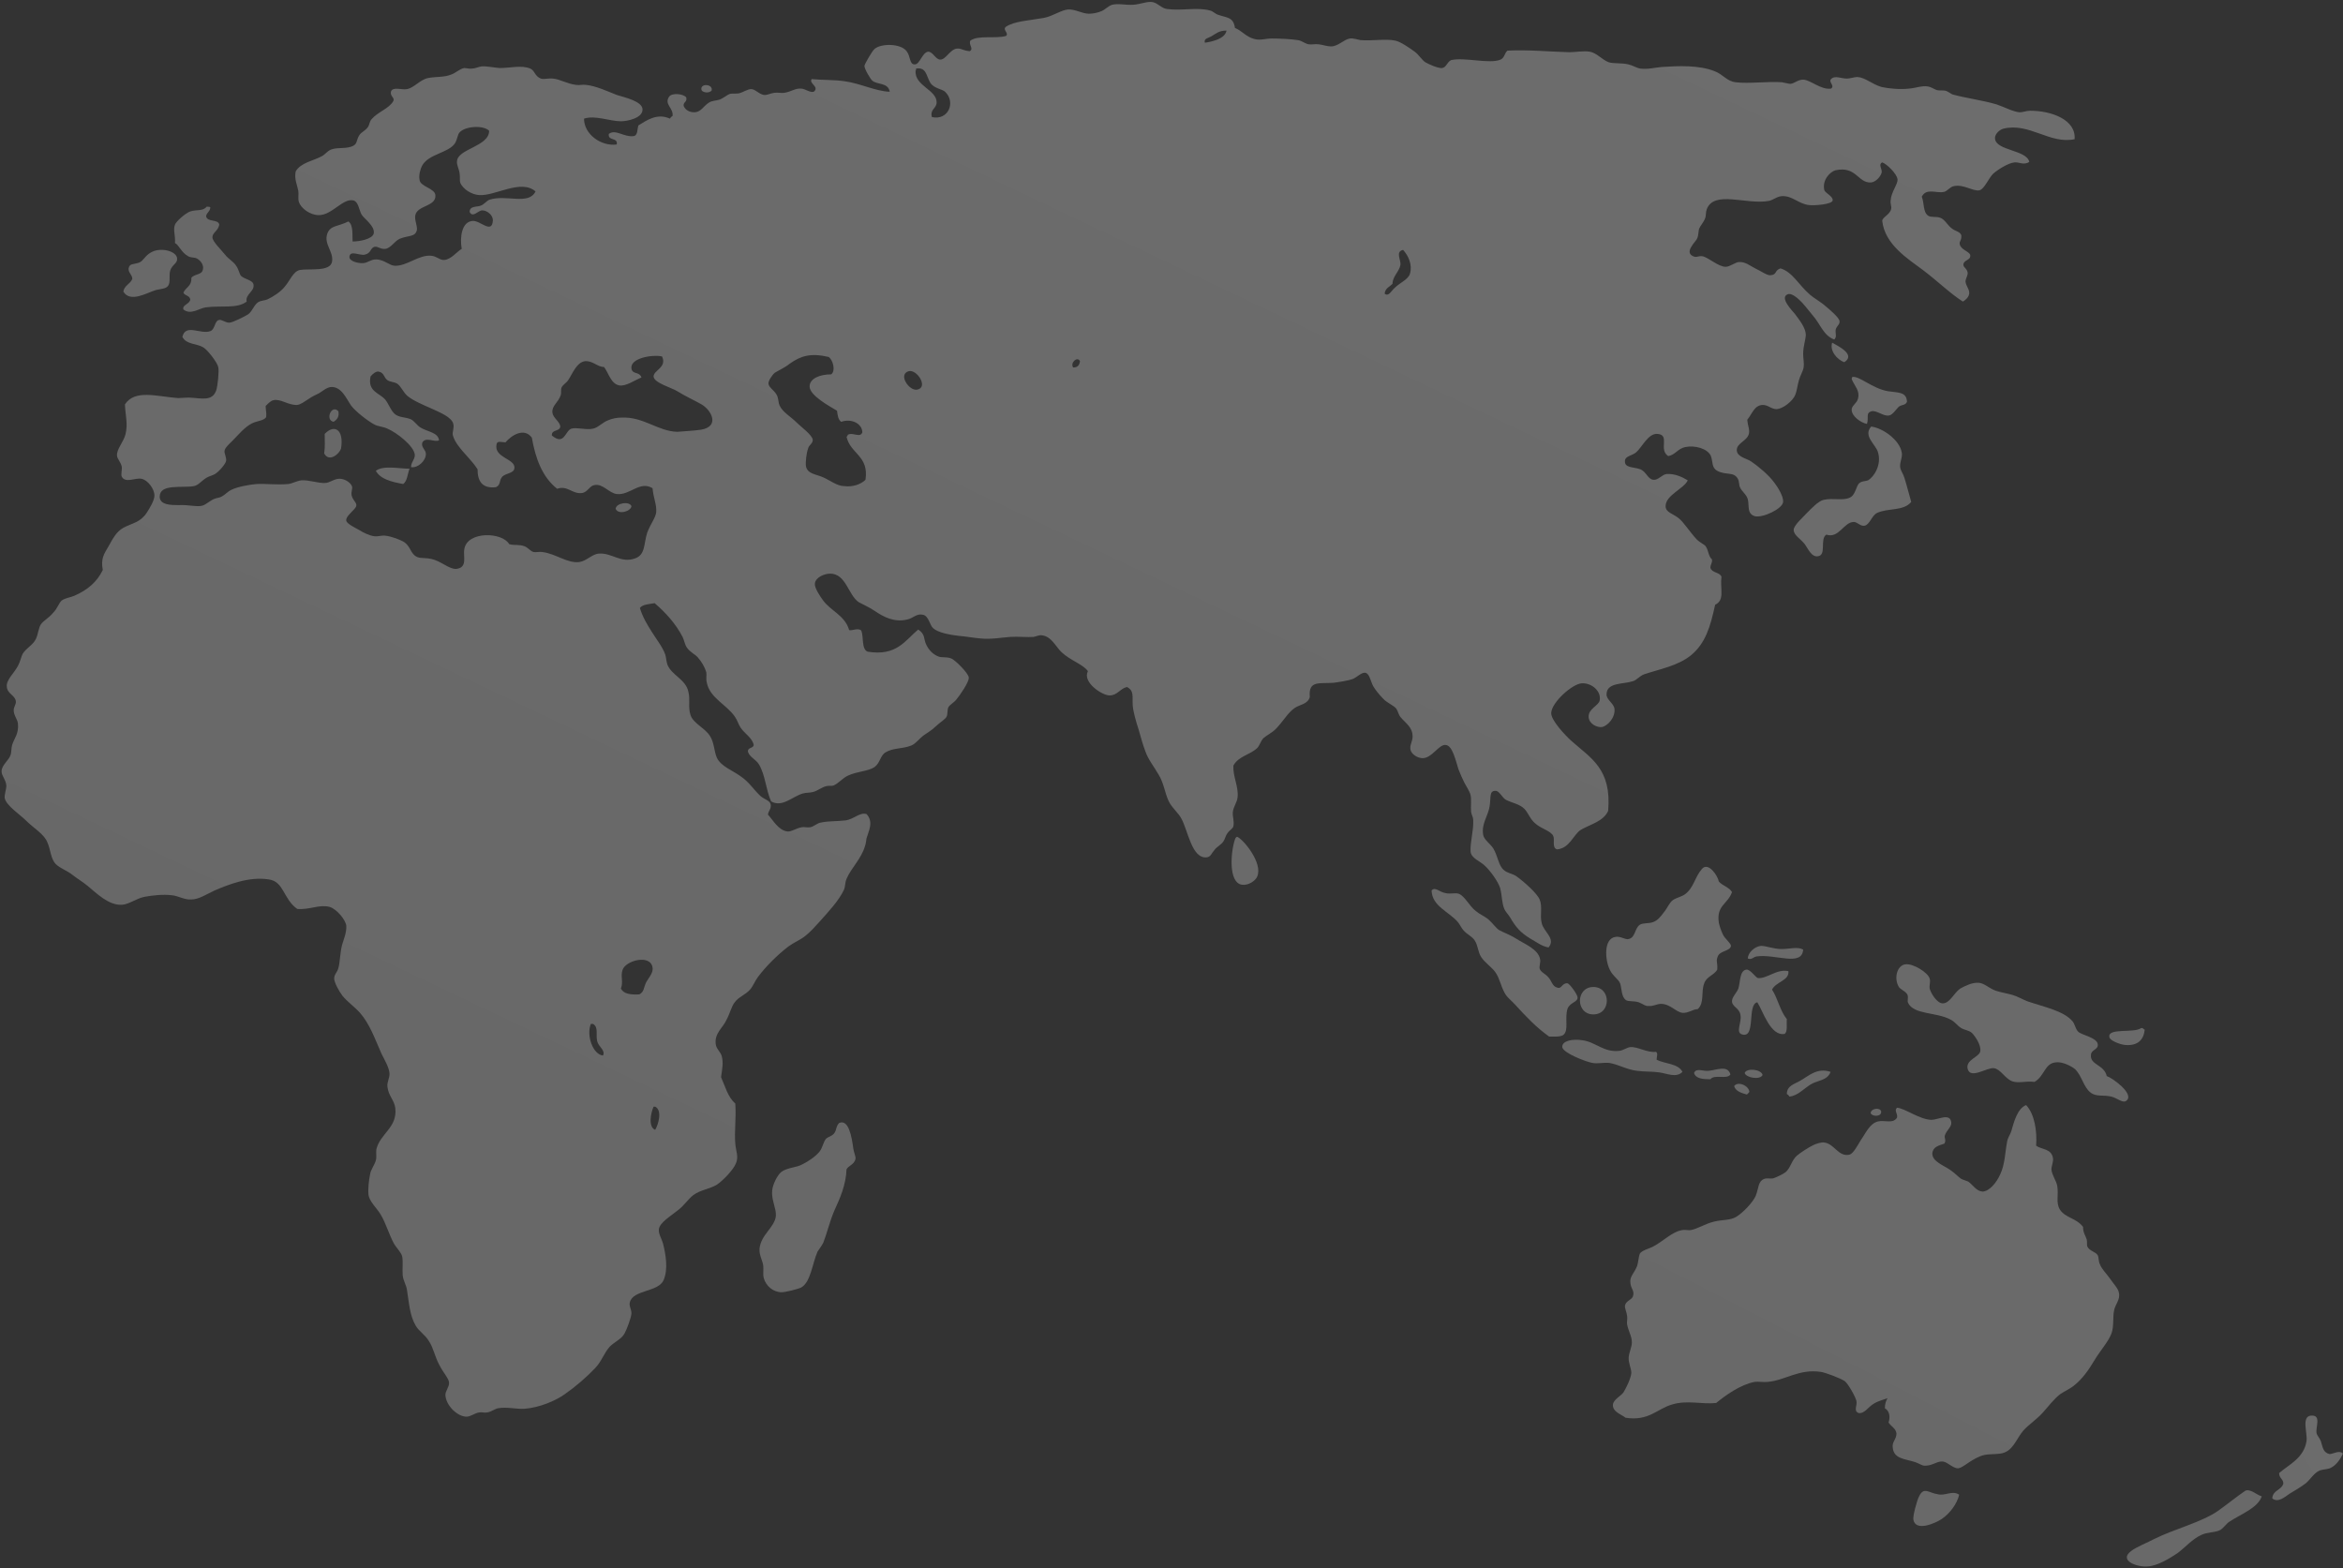 <?xml version="1.0" encoding="UTF-8"?>
<svg width="922px" height="617px" viewBox="0 0 922 617" version="1.1" xmlns="http://www.w3.org/2000/svg" xmlns:xlink="http://www.w3.org/1999/xlink">
    <rect x="0" y="0" width="922" height="617" fill="#333333" stroke="none"/>
    <!-- Generator: Sketch 44.1 (41455) - http://www.bohemiancoding.com/sketch -->
    <title>Objects</title>
    <desc>Created with Sketch.</desc>
    <defs>
        <linearGradient x1="-2409.567%" y1="132.203%" x2="-359.642%" y2="-1580.77%" id="linearGradient-1">
            <stop stop-color="#EBEBEB" offset="0%"></stop>
            <stop stop-color="#FFFFFF" offset="100%"></stop>
        </linearGradient>
        <linearGradient x1="-1153.613%" y1="48.63%" x2="-80.462%" y2="-1849.881%" id="linearGradient-2">
            <stop stop-color="#EBEBEB" offset="0%"></stop>
            <stop stop-color="#FFFFFF" offset="100%"></stop>
        </linearGradient>
        <linearGradient x1="-4343.16%" y1="2921.442%" x2="-256.902%" y2="-5551.891%" id="linearGradient-3">
            <stop stop-color="#EBEBEB" offset="0%"></stop>
            <stop stop-color="#FFFFFF" offset="100%"></stop>
        </linearGradient>
        <linearGradient x1="-571.7%" y1="410.081%" x2="52.56%" y2="-644.619%" id="linearGradient-4">
            <stop stop-color="#EBEBEB" offset="0%"></stop>
            <stop stop-color="#FFFFFF" offset="100%"></stop>
        </linearGradient>
        <linearGradient x1="-2925.548%" y1="103.809%" x2="228.701%" y2="-4024.476%" id="linearGradient-5">
            <stop stop-color="#EBEBEB" offset="0%"></stop>
            <stop stop-color="#FFFFFF" offset="100%"></stop>
        </linearGradient>
        <linearGradient x1="-1040.726%" y1="848.106%" x2="191.067%" y2="-267.698%" id="linearGradient-6">
            <stop stop-color="#EBEBEB" offset="0%"></stop>
            <stop stop-color="#FFFFFF" offset="100%"></stop>
        </linearGradient>
        <linearGradient x1="-2315.067%" y1="2444.986%" x2="301.029%" y2="-632.807%" id="linearGradient-7">
            <stop stop-color="#EBEBEB" offset="0%"></stop>
            <stop stop-color="#FFFFFF" offset="100%"></stop>
        </linearGradient>
        <linearGradient x1="-12310.649%" y1="5976.88%" x2="1397.737%" y2="-14703.464%" id="linearGradient-8">
            <stop stop-color="#EBEBEB" offset="0%"></stop>
            <stop stop-color="#FFFFFF" offset="100%"></stop>
        </linearGradient>
        <linearGradient x1="-7582.978%" y1="6072.641%" x2="1122.227%" y2="-1351.414%" id="linearGradient-9">
            <stop stop-color="#EBEBEB" offset="0%"></stop>
            <stop stop-color="#FFFFFF" offset="100%"></stop>
        </linearGradient>
        <linearGradient x1="-2780.506%" y1="1751.595%" x2="529.012%" y2="-3802.198%" id="linearGradient-10">
            <stop stop-color="#EBEBEB" offset="0%"></stop>
            <stop stop-color="#FFFFFF" offset="100%"></stop>
        </linearGradient>
        <linearGradient x1="-2127.448%" y1="4441.319%" x2="488.648%" y2="-6620.531%" id="linearGradient-11">
            <stop stop-color="#EBEBEB" offset="0%"></stop>
            <stop stop-color="#FFFFFF" offset="100%"></stop>
        </linearGradient>
        <linearGradient x1="-2056.133%" y1="855.324%" x2="506.767%" y2="-1365.624%" id="linearGradient-12">
            <stop stop-color="#EBEBEB" offset="0%"></stop>
            <stop stop-color="#FFFFFF" offset="100%"></stop>
        </linearGradient>
        <linearGradient x1="-6552.412%" y1="5564.254%" x2="1526.706%" y2="-12045.209%" id="linearGradient-13">
            <stop stop-color="#EBEBEB" offset="0%"></stop>
            <stop stop-color="#FFFFFF" offset="100%"></stop>
        </linearGradient>
        <linearGradient x1="-7613.172%" y1="4143.314%" x2="1858.897%" y2="-9386.824%" id="linearGradient-14">
            <stop stop-color="#EBEBEB" offset="0%"></stop>
            <stop stop-color="#FFFFFF" offset="100%"></stop>
        </linearGradient>
        <linearGradient x1="-3089.594%" y1="4334.432%" x2="891.42%" y2="-9351.737%" id="linearGradient-15">
            <stop stop-color="#EBEBEB" offset="0%"></stop>
            <stop stop-color="#FFFFFF" offset="100%"></stop>
        </linearGradient>
        <linearGradient x1="-205.903%" y1="116.238%" x2="80.066%" y2="-282.442%" id="linearGradient-16">
            <stop stop-color="#EBEBEB" offset="0%"></stop>
            <stop stop-color="#FFFFFF" offset="100%"></stop>
        </linearGradient>
        <linearGradient x1="-825.22%" y1="1378.815%" x2="379.379%" y2="-2716.489%" id="linearGradient-17">
            <stop stop-color="#EBEBEB" offset="0%"></stop>
            <stop stop-color="#FFFFFF" offset="100%"></stop>
        </linearGradient>
        <linearGradient x1="-823.288%" y1="452.242%" x2="327.523%" y2="-539.337%" id="linearGradient-18">
            <stop stop-color="#EBEBEB" offset="0%"></stop>
            <stop stop-color="#FFFFFF" offset="100%"></stop>
        </linearGradient>
        <linearGradient x1="-3755.529%" y1="1970.917%" x2="1630.549%" y2="-3311.583%" id="linearGradient-19">
            <stop stop-color="#EBEBEB" offset="0%"></stop>
            <stop stop-color="#FFFFFF" offset="100%"></stop>
        </linearGradient>
        <linearGradient x1="-589.827%" y1="432.428%" x2="401.834%" y2="-548.642%" id="linearGradient-20">
            <stop stop-color="#EBEBEB" offset="0%"></stop>
            <stop stop-color="#FFFFFF" offset="100%"></stop>
        </linearGradient>
        <linearGradient x1="-2474.108%" y1="1435.333%" x2="2943.777%" y2="-1574.657%" id="linearGradient-21">
            <stop stop-color="#EBEBEB" offset="0%"></stop>
            <stop stop-color="#FFFFFF" offset="100%"></stop>
        </linearGradient>
        <linearGradient x1="-196.8%" y1="238.388%" x2="1310.244%" y2="-614.175%" id="linearGradient-22">
            <stop stop-color="#EBEBEB" offset="0%"></stop>
            <stop stop-color="#FFFFFF" offset="100%"></stop>
        </linearGradient>
        <linearGradient x1="27.438%" y1="107.821%" x2="97.278%" y2="5.455%" id="linearGradient-23">
            <stop stop-color="#EBEBEB" offset="0%"></stop>
            <stop stop-color="#FFFFFF" offset="100%"></stop>
        </linearGradient>
        <linearGradient x1="-1253.909%" y1="19618.842%" x2="12611.477%" y2="-81.521%" id="linearGradient-24">
            <stop stop-color="#EBEBEB" offset="0%"></stop>
            <stop stop-color="#FFFFFF" offset="100%"></stop>
        </linearGradient>
        <linearGradient x1="-286.067%" y1="11389.203%" x2="8870.267%" y2="-4715.458%" id="linearGradient-25">
            <stop stop-color="#EBEBEB" offset="0%"></stop>
            <stop stop-color="#FFFFFF" offset="100%"></stop>
        </linearGradient>
        <linearGradient x1="576.844%" y1="6443.53%" x2="4868.875%" y2="-2361.991%" id="linearGradient-26">
            <stop stop-color="#EBEBEB" offset="0%"></stop>
            <stop stop-color="#FFFFFF" offset="100%"></stop>
        </linearGradient>
        <linearGradient x1="1410.153%" y1="3852.331%" x2="9701.492%" y2="-1227.132%" id="linearGradient-27">
            <stop stop-color="#EBEBEB" offset="0%"></stop>
            <stop stop-color="#FFFFFF" offset="100%"></stop>
        </linearGradient>
        <linearGradient x1="2603.713%" y1="8980.414%" x2="18243.805%" y2="-2652.891%" id="linearGradient-28">
            <stop stop-color="#EBEBEB" offset="0%"></stop>
            <stop stop-color="#FFFFFF" offset="100%"></stop>
        </linearGradient>
        <linearGradient x1="498.74%" y1="1256.406%" x2="2321.126%" y2="-121.395%" id="linearGradient-29">
            <stop stop-color="#EBEBEB" offset="0%"></stop>
            <stop stop-color="#FFFFFF" offset="100%"></stop>
        </linearGradient>
        <linearGradient x1="830.98%" y1="2714.408%" x2="3522.176%" y2="-362.819%" id="linearGradient-30">
            <stop stop-color="#EBEBEB" offset="0%"></stop>
            <stop stop-color="#FFFFFF" offset="100%"></stop>
        </linearGradient>
    </defs>
    <g id="guide-style" stroke="none" stroke-width="1" fill="none" fill-rule="evenodd" opacity="0.282">
        <g id="Objects" fill-rule="nonzero">
            <g id="Group">
                <path d="M916.778,572.188 C918.437,571.981 920.718,570.528 921.963,571.981 C920.926,574.263 919.267,576.752 916.778,577.79 C915.533,578.204 914.081,578.204 912.837,578.619 C910.555,579.657 909.311,581.939 907.444,583.598 C905.577,585.051 903.088,586.503 901.014,587.748 C899.147,588.993 896.451,591.482 894.169,589.615 C894.377,586.296 897.695,586.503 898.525,583.806 C898.525,581.939 896.866,581.731 896.866,579.657 C900.599,576.337 906.614,573.848 907.651,567.001 C908.066,563.89 905.577,557.458 909.311,557.043 C913.666,556.628 911.177,561.4 911.592,563.89 C911.8,564.927 912.629,565.549 913.251,567.001 C914.081,569.491 914.081,571.566 916.778,572.188 Z" id="Shape" fill="url(#linearGradient-1)"></path>
                <path d="M890.021,588.785 C888.569,593.349 881.724,595.839 877.369,598.743 C875.917,599.573 874.88,601.648 873.22,602.27 C871.146,603.1 868.657,602.893 866.376,603.93 C862.642,605.59 859.946,608.909 856.834,611.191 C853.723,613.266 848.953,616.17 845.219,616.378 C841.071,616.793 833.604,614.096 838.582,610.361 C840.656,608.701 845.427,606.834 847.708,605.59 C855.59,601.648 866.583,598.951 873.013,594.387 C876.746,591.69 880.065,588.993 883.384,586.71 C885.25,585.466 888.154,588.37 890.021,588.785 Z" id="Shape" fill="url(#linearGradient-2)"></path>
                <path d="M842.523,404.558 C843.352,404.351 843.352,404.973 843.975,405.181 C843.56,409.122 841.278,411.612 836.3,411.197 C834.019,410.99 830.078,409.33 830.078,408.085 C829.248,404.351 839.826,406.633 842.523,404.558 Z" id="Shape" fill="url(#linearGradient-3)"></path>
                <path d="M829.041,423.437 C831.115,424.06 839.826,430.284 836.922,432.981 C835.471,434.433 833.396,432.151 830.907,431.528 C827.589,430.698 824.892,431.736 822.611,429.869 C819.914,427.794 819.292,423.437 816.596,420.74 C815.144,419.495 811.41,417.628 808.921,418.043 C804.566,418.458 804.566,423.437 800.625,425.719 C796.891,425.304 794.61,426.342 791.913,425.512 C789.009,424.475 787.35,420.74 784.654,420.325 C781.957,419.91 775.32,424.89 774.283,420.533 C773.453,417.006 778.846,415.969 779.261,413.687 C779.676,411.197 777.187,407.67 775.942,406.425 C774.698,405.388 773.246,405.388 771.794,404.558 C770.342,403.728 769.305,402.069 767.646,401.239 C761.838,398.127 753.127,399.372 750.845,394.6 C750.43,393.77 751.052,392.733 750.638,391.488 C750.015,390.036 747.734,389.413 747.111,388.169 C745.245,384.849 746.489,379.87 749.808,379.455 C752.919,379.04 758.727,382.775 759.349,385.057 C759.764,386.301 759.142,387.546 759.349,388.998 C759.764,390.658 762.045,394.6 764.327,394.807 C767.231,395.015 768.89,390.658 771.379,388.998 C773.246,387.961 776.15,386.509 778.639,386.716 C780.92,386.924 782.58,388.791 785.276,389.828 C787.143,390.451 789.632,390.866 791.913,391.488 C793.987,392.11 795.647,393.148 797.721,393.978 C804.358,396.26 812.033,397.712 815.559,401.861 C816.596,403.106 816.596,404.766 817.84,406.01 C819.085,407.255 825.307,408.292 825.515,410.99 C825.722,413.064 822.818,413.064 822.818,415.139 C822.403,419.081 828.004,418.873 829.041,423.437 Z" id="Shape" fill="url(#linearGradient-4)"></path>
                <path d="M770.964,588.163 C770.135,591.69 767.438,595.424 764.12,597.706 C761.631,599.366 753.749,602.893 752.919,597.913 C752.712,596.461 754.371,590.237 755.201,588.785 C757.067,584.843 759.142,587.54 762.46,587.955 C765.364,588.785 768.268,586.296 770.964,588.163 Z" id="Shape" fill="url(#linearGradient-5)"></path>
                <path d="M749.393,187.967 C750.43,191.286 751.26,194.606 752.089,197.51 C748.978,201.245 742.963,199.792 738.607,201.867 C736.533,202.904 735.911,206.224 733.837,206.846 C732.178,207.261 730.933,205.394 729.481,205.394 C725.54,205.394 723.673,212.033 718.696,210.373 C715.999,212.033 718.903,218.464 715.377,218.879 C712.888,219.294 711.643,216.182 710.191,214.107 C708.325,211.825 705.836,210.58 705.836,208.506 C705.836,206.639 709.777,203.319 711.021,201.867 C712.68,200.207 715.584,197.095 717.658,196.68 C721.392,195.851 725.125,197.095 727.822,195.851 C730.311,194.813 730.311,191.079 731.763,190.042 C732.8,189.212 734.044,189.419 735.081,189.004 C737.57,187.552 740.474,182.78 739.022,178.009 C738.193,174.897 733.007,171.578 736.326,167.843 C741.096,168.466 747.526,173.237 748.356,178.009 C748.771,179.876 747.526,181.743 747.734,183.818 C747.941,185.27 748.978,186.515 749.393,187.967 Z" id="Shape" fill="url(#linearGradient-6)"></path>
                <path d="M750.43,158.092 C749.808,159.545 748.563,159.13 747.319,159.96 C746.282,160.789 744.83,163.279 743.378,163.486 C741.096,163.901 738.607,161.412 736.533,161.827 C734.044,162.449 735.496,164.316 734.667,166.806 C732.385,166.391 728.651,163.901 728.651,161.204 C728.651,159.545 730.726,158.715 731.14,156.848 C731.97,153.736 729.896,152.076 728.651,149.172 C728.651,148.757 728.859,148.757 728.859,148.342 C731.555,147.719 736.741,152.906 742.963,153.943 C747.111,154.566 750.223,154.151 750.43,158.092 Z" id="Shape" fill="url(#linearGradient-7)"></path>
                <path d="M740.267,437.337 C740.474,439.619 736.533,439.412 736.118,437.96 C736.326,436.092 739.852,435.678 740.267,437.337 Z" id="Shape" fill="url(#linearGradient-8)"></path>
                <path d="M720.977,134.857 C723.673,136.309 730.311,139.628 725.748,142.533 C722.844,141.495 719.94,137.969 720.977,134.857 Z" id="Shape" fill="url(#linearGradient-9)"></path>
                <path d="M708.325,425.304 C711.436,423.645 714.962,419.91 720.355,421.778 C719.11,425.304 714.962,425.097 712.473,426.757 C709.777,428.416 707.495,431.113 704.176,431.528 C703.969,431.113 703.554,430.698 703.139,430.491 C703.139,427.172 706.251,426.549 708.325,425.304 Z" id="Shape" fill="url(#linearGradient-10)"></path>
                <path d="M701.065,373.439 C704.384,373.439 707.288,372.401 709.569,373.646 C709.154,380.492 698.576,375.306 691.317,376.343 C689.865,376.551 689.45,377.795 687.791,377.173 C687.791,374.891 690.487,372.401 692.976,372.194 C695.05,372.194 697.954,373.439 701.065,373.439 Z" id="Shape" fill="url(#linearGradient-11)"></path>
                <path d="M703.762,382.152 C704.176,385.887 698.784,386.301 697.332,389.413 C699.613,392.94 700.443,397.712 703.139,401.031 C702.932,403.106 703.554,405.803 702.31,406.84 C696.709,407.878 693.806,397.919 691.524,394.392 C687.376,395.222 691.109,408.707 685.509,407.048 C682.813,406.218 685.509,402.276 684.887,399.372 C684.472,396.675 681.776,396.26 681.568,394.185 C681.361,392.525 683.435,390.658 684.057,388.998 C684.887,386.509 684.472,381.737 687.376,381.53 C688.828,381.53 690.902,384.642 691.731,384.849 C695.258,385.264 699.198,381.115 703.762,382.152 Z" id="Shape" fill="url(#linearGradient-12)"></path>
                <path d="M693.598,423.022 C692.561,425.097 686.961,424.06 686.546,422.192 C687.376,420.118 693.183,420.74 693.598,423.022 Z" id="Shape" fill="url(#linearGradient-13)"></path>
                <path d="M688.413,429.661 C687.998,430.076 687.791,430.491 687.376,430.698 C685.302,430.076 683.02,429.454 682.398,427.379 C683.85,425.304 688.205,427.172 688.413,429.661 Z" id="Shape" fill="url(#linearGradient-14)"></path>
                <path d="M680.946,422.815 C679.494,424.89 674.723,422.607 673.064,424.682 C670.16,424.682 667.256,424.475 666.634,422.192 C667.464,420.118 670.16,421.57 672.234,421.363 C675.346,421.155 679.909,418.873 680.946,422.815 Z" id="Shape" fill="url(#linearGradient-15)"></path>
                <path d="M642.159,528.206 C642.159,525.716 640.707,523.642 640.292,521.152 C640.085,520.322 640.5,519.078 640.292,517.833 C640.085,516.173 639.255,514.721 639.463,513.684 C639.878,511.816 641.952,511.609 642.574,510.157 C643.404,507.667 641.537,507.252 641.537,504.14 C641.537,502.066 643.196,500.821 644.233,498.124 C644.648,496.879 644.856,494.39 645.27,493.352 C645.893,492.107 649.004,491.278 650.248,490.655 C654.397,488.581 657.923,484.639 662.071,484.016 C663.108,483.809 664.56,484.224 665.39,484.016 C667.879,483.601 670.99,481.527 674.516,480.697 C677.835,479.867 680.738,480.282 683.227,478.83 C685.924,477.17 689.865,473.021 690.902,470.531 C692.146,467.419 691.731,464.93 694.22,463.892 C695.465,463.478 696.502,463.892 697.747,463.685 C698.991,463.27 701.687,462.025 702.724,461.195 C704.591,459.536 705.006,456.631 707.08,454.764 C708.532,453.519 711.436,451.652 713.51,450.615 C714.755,449.992 716.829,449.37 717.866,449.578 C721.807,449.992 723.466,455.387 727.822,454.349 C729.274,453.934 730.933,450.822 732.178,448.748 C734.252,445.843 735.704,442.109 739.022,441.279 C741.719,440.657 744.83,442.316 746.489,439.827 C746.904,438.167 745.245,437.13 746.489,435.885 C749.6,436.092 755.201,440.449 759.971,440.657 C762.668,440.657 767.438,437.752 767.853,441.694 C768.06,443.354 765.986,444.806 765.364,446.673 C764.949,447.918 765.986,448.54 765.157,449.992 C762.875,450.822 760.593,451.237 760.386,453.934 C760.386,457.046 764.742,458.498 767.438,460.366 C769.305,461.61 770.757,463.27 771.794,463.892 C772.624,464.307 774.076,464.722 774.49,464.93 C776.357,466.175 777.602,468.664 780.091,468.872 C782.787,468.872 785.691,465.345 787.143,462.025 C789.009,458.084 789.009,453.312 789.839,449.163 C790.047,447.71 791.084,446.466 791.498,445.013 C792.536,441.279 793.987,436.092 797.306,434.848 C800.625,438.375 801.662,445.013 801.247,450.822 C803.529,452.482 807.262,451.86 807.884,455.801 C808.092,457.046 807.262,458.913 807.262,460.158 C807.469,462.44 809.129,464.515 809.544,466.59 C810.166,470.324 808.921,473.228 810.581,475.925 C812.655,479.245 817.011,479.245 819.707,482.772 C819.707,485.054 820.537,485.884 821.159,487.751 C821.366,488.581 821.159,490.033 821.366,490.448 C822.196,492.315 824.685,492.522 825.515,493.975 C825.929,494.804 825.722,496.257 826.344,497.501 C827.174,499.576 828.833,501.028 830.285,503.103 C831.53,504.97 833.604,507.045 833.811,508.704 C834.433,511.401 832.359,513.269 831.944,515.551 C831.322,518.248 831.944,521.775 830.907,524.679 C829.663,527.998 826.552,531.318 824.063,535.467 C821.989,538.994 819.292,542.728 816.388,545.01 C814.729,546.463 812.655,547.293 810.788,548.537 C808.092,550.612 806.018,553.516 803.736,556.006 C801.247,558.703 798.343,560.57 796.269,562.852 C793.365,566.172 792.121,571.358 787.143,571.981 C784.239,572.396 781.75,571.981 779.261,573.018 C775.113,574.678 772.416,577.582 770.549,577.79 C768.475,577.79 766.401,575.3 764.534,575.093 C762.253,574.885 760.593,576.752 757.482,576.752 C756.238,576.752 755.408,575.922 753.541,575.3 C749.6,574.055 745.245,574.055 744.83,569.698 C744.415,567.416 746.282,566.379 746.282,564.097 C746.074,562.022 744.208,561.4 743.171,559.74 C743.793,557.873 743.793,555.384 741.719,554.139 C741.719,552.479 742.133,551.234 742.756,550.197 C741.096,550.819 739.022,551.234 737.156,552.479 C735.081,553.724 733.629,556.421 731.348,556.006 C729.274,555.176 730.933,553.101 730.518,551.234 C730.311,549.99 727.2,544.181 725.748,543.351 C724.088,542.313 718.281,540.031 716.414,539.824 C707.91,538.579 702.517,543.143 695.672,543.766 C694.013,543.973 692.146,543.558 690.487,543.766 C684.887,544.803 678.872,549.16 675.346,552.064 C669.745,552.687 663.938,550.819 657.923,552.687 C652.115,554.346 648.796,559.325 639.67,557.873 C637.803,556.421 634.692,555.591 634.692,552.894 C634.692,550.819 637.803,549.367 638.84,547.915 C639.878,546.255 641.744,542.521 641.952,540.239 C641.952,538.372 640.707,536.297 640.915,534.015 C641.122,531.94 642.159,530.073 642.159,528.206 Z" id="Shape" fill="url(#linearGradient-16)"></path>
                <path d="M637.389,413.479 C638.84,413.272 640.085,412.234 641.537,412.027 C644.648,411.819 647.967,414.309 651.7,413.894 C652.53,414.724 651.908,415.554 651.908,417.006 C655.226,418.666 660.412,418.458 662.071,421.778 C659.582,424.267 656.056,422.4 652.945,421.985 C650.248,421.57 647.137,421.778 644.233,421.363 C640.292,420.948 636.974,418.873 633.24,418.251 C630.959,418.043 628.677,418.666 626.603,418.251 C624.114,417.836 614.988,414.309 614.78,412.027 C614.573,409.537 618.929,408.707 622.662,409.33 C627.847,409.952 631.166,414.309 637.389,413.479 Z" id="Shape" fill="url(#linearGradient-17)"></path>
                <path d="M644.856,394.392 C642.781,393.77 640.915,394.185 639.878,393.563 C638.011,392.318 638.218,389.206 637.596,387.131 C636.974,385.264 634.692,384.227 633.448,381.53 C631.581,377.795 630.959,369.289 635.729,368.667 C637.596,368.252 639.67,369.912 640.915,369.497 C643.611,368.875 643.196,365.348 645.27,363.895 C646.515,363.066 648.796,363.481 650.456,362.858 C652.322,362.236 653.567,360.576 654.811,358.916 C656.056,357.464 656.886,355.182 658.338,354.145 C659.997,353.107 661.656,352.9 663.108,351.863 C666.634,349.166 666.842,345.224 669.745,341.904 C672.234,339 675.968,344.601 676.383,346.884 C677.835,348.543 680.531,349.166 681.568,351.033 C679.909,355.804 675.346,356.219 676.383,363.066 C676.59,364.103 677.212,366.178 678.042,367.837 C678.872,369.497 681.153,371.157 681.153,372.194 C680.946,374.269 676.798,374.061 675.968,376.343 C675.138,378.418 675.968,378.418 675.76,381.53 C674.516,383.812 671.405,384.227 670.575,387.131 C669.331,390.451 670.782,394.6 668.086,397.089 C666.219,397.089 664.353,398.749 662.071,398.542 C659.582,398.334 657.3,395.015 653.567,395.015 C652.115,395.015 650.456,396.052 648.796,395.845 C647.552,396.052 646.515,395.015 644.856,394.392 Z" id="Shape" fill="url(#linearGradient-18)"></path>
                <path d="M627.018,388.376 C634.07,388.376 634.07,399.164 627.018,399.164 C619.966,399.164 619.966,388.376 627.018,388.376 Z" id="Shape" fill="url(#linearGradient-19)"></path>
                <path d="M616.854,386.924 C617.684,387.131 620.795,391.281 620.795,392.525 C620.795,394.392 617.891,394.392 616.854,396.882 C615.61,400.824 617.477,405.388 615.195,407.255 C613.951,408.085 611.669,407.878 609.595,407.878 C604.617,404.351 600.676,400.201 596.32,395.43 C594.868,393.77 592.794,392.318 591.964,390.451 C590.513,387.754 590.098,384.849 588.438,382.567 C586.987,380.492 584.29,378.833 582.838,376.551 C581.594,374.684 581.594,371.987 580.349,370.119 C579.312,368.46 577.238,367.63 575.993,366.178 C575.164,365.348 574.542,363.895 573.712,362.858 C570.186,358.709 563.549,356.634 563.341,350.41 C564.793,348.751 566.245,351.033 568.941,351.448 C570.601,351.863 572.675,351.24 573.919,351.655 C576.408,352.485 578.068,356.427 580.764,358.501 C582.216,359.746 584.29,360.576 585.742,361.821 C587.401,363.273 588.646,365.14 589.89,365.97 C591.757,367.007 594.246,367.837 596.528,369.289 C599.639,371.364 605.447,373.439 606.069,377.588 C606.276,378.625 605.654,380.285 605.861,381.115 C606.276,382.567 608.143,383.189 609.18,384.434 C610.632,385.887 610.839,388.169 612.706,388.584 C614.573,389.413 614.573,386.716 616.854,386.924 Z" id="Shape" fill="url(#linearGradient-20)"></path>
                <path d="M486.805,329.249 C489.086,330.079 497.176,339.622 494.687,345.016 C494.064,346.469 491.368,348.543 488.671,348.128 C483.279,347.298 484.316,335.058 485.975,330.286 C486.182,329.664 486.39,329.457 486.805,329.249 Z" id="Shape" fill="url(#linearGradient-21)"></path>
                <path d="M303.864,468.457 C304.071,466.175 305.731,462.648 307.39,461.195 C309.879,459.328 313.405,459.536 315.894,458.084 C317.968,457.046 320.872,455.179 322.531,453.104 C323.776,451.445 323.983,449.37 325.02,448.125 C325.85,447.295 327.509,447.088 328.339,445.843 C329.169,444.806 328.961,443.146 330.206,441.901 C333.939,440.242 335.184,447.295 335.806,452.067 C336.013,453.519 336.843,455.179 336.636,456.009 C336.221,458.291 333.732,458.706 333.11,460.158 C332.902,466.175 330.621,471.361 328.339,476.34 C326.472,480.697 325.435,485.261 323.983,488.995 C323.361,490.24 322.324,491.485 321.702,492.522 C319.628,497.294 319.005,504.555 315.272,506.63 C314.027,507.252 309.049,508.497 307.598,508.497 C304.279,508.497 301.375,506.007 300.545,502.895 C300.131,501.236 300.545,499.784 300.338,497.916 C299.923,495.634 298.679,493.767 298.886,491.278 C299.508,485.676 304.901,482.979 305.316,478.415 C305.523,475.51 303.449,471.984 303.864,468.457 Z" id="Shape" fill="url(#linearGradient-22)"></path>
                <path d="M171.325,76.767 C171.74,81.331 164.273,80.709 163.444,84.651 C163.029,86.518 164.273,88.8 164.066,90.46 C163.444,93.364 160.747,92.534 157.221,93.986 C155.354,94.816 153.695,97.721 151.621,97.928 C149.754,98.136 148.717,96.891 147.473,97.098 C145.606,97.513 146.228,99.588 143.532,100.21 C141.458,100.625 137.724,98.343 137.517,101.04 C137.309,102.7 140.835,103.737 143.117,103.53 C144.776,103.322 146.021,102.077 147.887,102.077 C151.206,102.077 153.28,104.567 155.354,104.567 C160.125,104.775 164.688,100.21 169.666,100.625 C171.948,100.833 173.192,102.492 174.851,102.285 C177.548,102.077 179.829,98.966 181.696,97.928 C180.867,93.364 181.696,87.14 186.052,86.933 C188.956,86.725 193.519,92.119 193.934,86.933 C194.141,84.651 191.652,82.783 189.785,82.783 C188.126,82.783 186.052,85.895 184.807,83.406 C184.807,80.916 187.711,81.539 189.163,80.916 C190.408,80.501 191.237,79.257 192.482,78.634 C199.119,76.352 208.038,80.916 210.734,75.315 C204.927,70.336 194.971,77.182 188.541,76.767 C185.637,76.56 182.111,74.485 181.074,71.788 C180.867,70.958 181.074,69.713 180.867,68.261 C180.659,66.601 179.622,64.734 179.829,63.489 C180.037,58.51 192.482,57.68 192.482,51.457 C190.2,49.174 183.148,49.589 180.867,52.079 C180.037,52.909 180.037,54.776 179,56.436 C176.511,60.17 168.629,60.585 166.14,65.149 C165.518,66.186 164.688,68.883 165.103,70.751 C165.31,73.448 171.118,74.07 171.325,76.767 Z M105.782,346.054 C97.9,344.809 89.811,348.128 84.418,350.41 C81.307,351.863 78.196,353.937 75.292,353.937 C72.596,354.145 70.107,352.485 67.618,352.278 C64.299,351.863 60.151,352.278 56.832,352.9 C53.721,353.522 50.817,355.804 48.12,356.012 C42.728,356.427 37.75,351.24 34.431,348.543 C32.357,346.884 30.283,345.639 28.416,344.187 C26.342,342.527 23.645,341.697 21.986,340.037 C19.912,337.963 19.912,334.228 18.667,331.531 C17.423,328.212 13.275,325.93 10.163,322.818 C7.882,320.536 2.489,317.009 1.867,314.104 C1.659,312.652 2.489,310.785 2.489,309.125 C2.282,306.636 0.622,305.391 0.622,303.524 C0.622,301.034 3.526,299.167 4.148,297.092 C4.563,296.055 4.356,294.603 4.771,293.151 C5.6,290.454 7.467,288.794 7.052,284.645 C6.845,282.985 5.393,281.533 5.393,279.458 C5.393,278.006 6.43,277.176 6.222,275.931 C6.015,273.649 2.904,273.027 2.696,270.33 C2.282,267.633 5.393,265.143 7.052,262.031 C7.882,260.579 8.297,258.504 8.919,257.26 C10.371,254.978 13.067,253.733 14.104,251.451 C14.934,249.791 15.141,247.301 15.971,245.849 C17.008,244.189 19.082,243.36 20.949,241.078 C22.608,239.418 23.231,237.136 24.268,236.306 C25.72,235.269 27.794,235.061 29.246,234.439 C34.431,232.157 38.164,229.045 40.446,224.273 C39.616,219.916 40.861,218.049 42.728,214.937 C44.387,212.033 45.631,209.336 48.535,207.676 C52.061,205.809 55.173,205.601 57.662,201.867 C58.906,200 60.773,196.888 60.773,195.021 C60.773,192.324 58.076,188.797 55.587,188.382 C53.098,187.967 49.365,190.249 47.913,187.552 C47.498,186.722 48.12,184.648 47.913,183.61 C47.498,181.743 46.046,180.498 46.046,179.254 C45.839,176.764 48.535,174.067 49.365,170.955 C50.402,166.806 49.365,163.694 49.158,159.13 C53.098,153.113 61.602,156.018 70.107,156.64 C71.351,156.64 72.803,156.433 74.255,156.433 C79.233,156.64 83.381,158.092 85.04,153.736 C85.663,152.076 86.285,145.852 85.87,144.4 C85.455,142.533 81.722,137.761 80.062,136.724 C77.366,135.064 73.425,135.686 71.766,132.575 C73.01,127.18 79.025,131.745 82.759,130.292 C84.626,129.67 84.418,126.351 86.078,125.936 C87.115,125.521 88.567,126.973 90.226,126.973 C91.47,126.973 96.448,124.483 97.693,123.654 C99.352,122.409 99.974,119.919 101.634,118.882 C102.671,118.26 104.123,118.26 105.16,117.845 C107.441,116.807 110.553,114.733 112.004,112.866 C114.286,110.169 115.323,106.849 118.02,106.227 C121.753,105.604 130.05,107.057 130.672,102.907 C131.294,98.966 127.353,96.061 128.805,91.912 C130.05,88.592 132.953,89.215 137.102,87.14 C139.176,88.592 138.554,92.742 138.761,95.024 C141.25,95.024 146.436,94.194 147.058,91.912 C147.68,89.007 143.324,86.103 142.287,84.443 C141.25,82.576 141.043,79.257 138.969,78.842 C134.82,78.012 130.672,84.651 125.487,84.651 C121.96,84.651 118.434,81.954 117.605,79.464 C117.19,78.012 117.605,76.56 117.397,75.107 C116.982,72.825 115.738,70.543 116.36,67.431 C118.434,63.904 123.412,63.282 126.731,61.415 C127.976,60.792 129.013,59.133 130.672,58.718 C133.161,57.888 136.687,58.718 139.176,57.266 C140.628,56.436 140.213,54.983 141.458,53.116 C142.08,52.079 143.739,51.457 144.776,50.004 C145.398,49.174 145.398,47.722 146.228,46.892 C148.717,43.988 153.073,42.743 154.732,39.839 C155.562,38.386 153.28,37.972 153.902,35.897 C154.732,34.03 158.258,35.482 160.125,35.067 C162.821,34.652 165.31,31.333 168.422,30.71 C171.533,30.088 174.851,30.503 177.755,29.258 C179.415,28.636 181.074,26.976 182.733,26.769 C183.356,26.769 185.015,27.183 185.844,26.976 C186.882,26.976 188.126,26.354 189.371,26.146 C191.445,25.939 193.934,26.561 196.63,26.769 C200.986,26.769 205.134,25.524 208.66,26.976 C210.527,27.806 210.32,29.88 212.809,30.918 C214.053,31.333 215.712,30.71 217.579,30.918 C220.276,31.125 223.179,32.992 226.705,33.407 C227.95,33.615 229.194,33.2 230.646,33.407 C234.587,33.822 238.943,35.897 242.676,37.349 C245.995,38.386 252.632,39.839 252.84,42.951 C253.047,46.477 246.825,47.722 244.336,47.722 C239.98,47.722 234.172,45.233 229.817,46.685 C229.817,52.909 236.661,57.68 242.676,56.851 C243.299,53.946 239.15,55.606 239.565,52.701 C242.262,50.627 245.58,54.154 249.521,53.531 C250.973,53.116 250.766,50.834 251.18,49.382 C254.499,47.307 258.647,44.403 263.625,46.685 C263.833,46.27 264.248,45.855 264.662,45.648 C265.077,42.536 261.344,41.083 263.211,38.179 C264.248,36.312 269.226,36.934 270.055,38.386 C270.47,40.254 268.811,40.046 269.018,41.706 C270.055,43.988 272.337,44.195 273.374,44.195 C276.07,43.988 276.693,41.706 279.182,40.254 C280.219,39.631 281.671,39.631 283.122,39.216 C284.782,38.594 286.026,37.349 287.271,36.934 C288.1,36.727 289.552,36.934 290.797,36.727 C292.456,36.312 294.116,35.067 295.567,35.067 C297.227,35.067 298.471,36.934 300.545,37.349 C301.79,37.557 303.034,36.727 304.694,36.519 C306.146,36.312 307.39,36.727 308.635,36.519 C311.331,36.104 312.99,34.652 315.272,34.86 C316.724,34.86 319.42,36.934 320.457,35.897 C322.324,34.03 318.176,32.785 319.42,31.125 C323.569,31.54 328.132,31.333 332.28,31.955 C338.502,32.785 344.518,35.897 350.118,36.104 C349.496,32.37 345.14,33.407 343.273,31.748 C342.651,31.333 340.162,27.183 340.162,25.939 C340.162,25.316 343.273,19.922 344.103,19.3 C346.592,17.018 354.473,17.018 356.755,20.13 C358.414,22.204 357.792,25.524 360.074,25.316 C361.94,25.316 362.978,20.545 365.259,20.337 C367.126,20.337 368.163,23.449 370.03,23.449 C372.311,23.449 373.971,19.092 376.874,19.092 C378.534,19.092 378.949,19.922 381.645,20.13 C383.304,19.092 381.023,17.64 381.852,15.98 C384.964,13.698 392.016,15.358 395.957,14.113 C396.994,12.869 394.505,11.831 395.749,10.586 C399.068,8.304 404.876,8.097 410.683,7.06 C414.209,6.437 417.528,3.948 420.224,3.74 C423.128,3.533 425.824,5.4 428.521,5.4 C430.18,5.4 432.047,4.985 433.499,4.363 C434.951,3.74 436.195,2.288 437.647,1.873 C440.136,1.251 443.04,2.08 445.944,1.873 C448.848,1.666 451.544,0.421 453.618,0.836 C455.692,1.251 457.144,3.325 459.218,3.533 C465.026,4.363 471.041,2.703 476.227,4.155 C477.264,4.363 478.093,5.4 479.338,5.815 C482.864,7.06 485.353,6.645 485.975,11.001 C488.671,12.039 490.331,14.528 493.649,15.358 C495.931,15.98 498.005,15.151 500.494,15.151 C503.813,15.151 507.961,15.358 510.658,15.773 C512.317,15.98 513.561,17.225 515.013,17.433 C516.05,17.64 517.502,17.225 518.954,17.433 C520.613,17.64 522.273,18.263 523.725,18.263 C526.629,18.263 528.703,15.566 531.192,15.151 C532.436,14.943 534.096,15.566 535.34,15.773 C539.903,16.188 545.296,15.151 549.029,15.98 C551.104,16.395 554.422,18.677 556.704,20.337 C558.363,21.582 559.4,23.449 560.852,24.486 C562.304,25.316 566.038,26.976 567.489,26.769 C569.149,26.561 569.356,24.486 571.016,23.657 C576.408,22.412 586.157,25.316 590.513,23.449 C592.172,22.619 591.964,20.96 593.209,19.922 C601.506,19.507 609.595,20.337 617.477,20.545 C620.173,20.545 623.077,19.922 625.566,20.337 C628.262,20.752 630.336,23.449 633.033,24.486 C634.9,25.109 638.011,24.694 640.707,25.316 C642.574,25.731 644.026,26.769 645.478,26.976 C648.382,27.391 651.285,26.561 653.982,26.354 C660.204,25.939 668.501,25.524 674.723,28.013 C678.042,29.258 679.494,31.955 683.02,32.37 C688.205,32.992 695.88,31.955 701.273,32.37 C702.517,32.577 703.762,32.992 704.591,32.992 C706.251,32.785 707.495,31.333 709.569,31.333 C712.266,31.333 716.621,35.482 720.562,34.86 C722.222,33.615 719.11,32.163 720.77,30.918 C722.222,29.673 724.503,30.918 726.785,30.918 C728.029,30.918 729.689,30.295 730.933,30.295 C734.044,30.503 736.741,33.2 740.474,34.237 C743.378,34.86 747.526,35.274 751.26,34.86 C753.956,34.652 756.238,33.615 758.727,34.03 C759.971,34.237 761.008,35.067 762.253,35.482 C763.497,35.689 764.534,35.482 765.571,35.689 C766.401,35.897 767.438,36.727 768.268,37.142 C773.453,38.594 780.091,39.424 785.691,41.083 C788.802,42.121 792.121,43.988 794.817,44.195 C796.062,44.195 797.306,43.573 798.965,43.573 C807.262,43.573 817.011,47.1 816.388,54.776 C806.64,56.851 798.551,48.137 788.387,50.627 C786.728,51.042 784.861,52.909 785.069,54.569 C785.483,59.34 797.513,58.925 798.551,63.697 C796.476,65.149 794.402,63.697 792.743,63.904 C790.254,64.112 786.106,66.809 784.446,68.261 C782.58,69.921 780.92,74.485 778.846,74.9 C776.357,75.315 772.624,72.41 768.89,73.24 C767.438,73.448 766.194,75.315 764.949,75.522 C761.838,76.145 758.104,73.863 756.238,77.389 C757.275,79.879 756.653,83.406 758.727,84.858 C759.971,85.688 761.838,85.066 763.497,85.688 C765.364,86.31 766.401,88.8 768.268,90.045 C769.72,91.082 771.172,91.082 771.794,92.534 C772.001,94.609 770.964,94.816 771.172,96.061 C771.587,98.343 775.113,98.966 775.32,100.418 C775.527,102.492 773.038,102.077 772.624,103.945 C772.416,105.189 774.076,105.604 774.283,107.264 C774.49,108.301 773.453,109.546 773.453,110.791 C773.661,112.658 775.113,113.903 774.905,115.563 C774.698,117.015 773.453,118.052 772.416,118.675 C767.231,115.355 762.46,110.583 756.653,106.227 C750.845,101.87 741.719,96.269 740.682,86.933 C740.682,85.48 743.793,84.443 744.208,82.161 C744.415,81.331 743.793,80.086 744,78.842 C744.208,75.522 746.904,72.41 746.697,70.543 C746.489,68.469 742.548,64.527 740.682,63.904 C739.022,64.734 740.682,66.394 740.474,67.846 C740.059,69.506 738.193,71.58 736.326,71.788 C731.14,72.203 730.518,65.149 722.222,67.016 C720.147,67.639 717.036,70.751 717.866,74.692 C718.073,75.937 721.392,77.182 721.184,78.842 C720.977,80.501 713.718,80.916 712.058,80.709 C707.702,80.294 705.421,76.974 701.273,77.182 C699.406,77.182 697.539,78.842 696.087,79.049 C687.376,80.709 674.516,74.692 671.612,82.369 C671.197,83.406 671.405,84.858 670.99,85.895 C670.368,87.555 669.123,88.8 668.708,89.837 C668.293,90.667 668.501,92.327 667.879,93.779 C667.464,95.024 662.071,99.588 666.842,101.04 C667.879,101.248 668.501,100.625 669.953,100.833 C672.234,101.248 676.175,104.982 679.079,104.982 C680.738,104.982 683.02,103.115 684.264,103.115 C686.753,102.907 688.62,104.567 690.694,105.604 C692.561,106.434 695.465,108.509 696.709,108.301 C699.406,108.094 698.161,106.434 700.65,105.604 C705.421,107.057 707.702,112.036 712.266,115.977 C713.925,117.43 716.414,118.675 718.696,120.749 C719.94,121.786 723.673,124.898 723.881,126.351 C724.088,127.595 722.844,128.218 722.429,129.463 C722.014,131.122 723.051,132.367 721.807,133.612 C717.451,131.952 716.414,127.595 713.303,124.069 C712.058,122.616 711.021,121.164 709.154,119.089 C708.325,118.26 705.421,115.148 703.554,115.77 C700.028,117.015 705.421,122.409 706.251,123.446 C708.117,125.936 710.606,129.048 710.606,131.745 C710.606,133.404 709.569,136.309 709.569,139.213 C709.569,141.08 709.984,142.74 709.777,144.4 C709.569,146.06 708.325,147.927 707.91,149.586 C707.288,151.661 707.08,153.943 706.458,155.395 C705.421,157.885 701.687,160.789 699.198,160.997 C696.917,160.997 695.88,159.337 693.598,159.337 C690.28,159.545 689.657,162.657 687.583,165.146 C687.791,167.843 688.62,168.88 688.205,170.748 C687.376,173.652 683.435,174.275 683.435,177.179 C683.642,179.876 687.168,180.291 689.035,181.536 C691.524,183.195 695.88,186.722 698.161,189.834 C699.613,191.701 701.895,195.436 701.687,197.51 C701.48,200.207 693.598,203.942 690.487,203.112 C687.376,202.075 688.413,199.17 687.791,196.473 C687.168,194.398 685.509,193.569 684.679,191.701 C684.264,190.872 684.472,189.419 683.85,188.382 C682.19,185.478 679.287,187.137 675.76,185.27 C673.479,184.025 674.101,181.743 673.271,179.461 C672.027,176.557 667.049,175.104 663.108,175.934 C660.204,176.557 659.167,179.046 656.471,179.461 C652.53,176.972 657.3,171.163 652.322,170.748 C648.589,170.333 646.1,176.142 643.818,178.009 C642.367,179.254 639.67,179.461 639.463,181.121 C639.048,184.233 642.574,183.61 645.478,184.648 C647.967,185.685 648.382,188.589 650.663,188.797 C652.53,189.004 653.982,186.722 655.849,186.515 C659.167,186.307 662.071,187.76 664.145,189.004 C662.693,192.324 655.434,194.813 655.434,199.17 C655.434,201.66 658.338,202.075 660.619,203.942 C662.486,205.394 664.975,209.336 667.671,212.24 C668.916,213.485 670.782,214.315 671.197,214.937 C672.442,216.804 672.234,218.879 673.686,220.124 C673.894,221.576 673.064,221.991 673.064,223.443 C673.686,225.518 676.798,225.103 677.42,226.97 C676.798,231.742 678.872,236.098 674.931,237.966 C673.064,246.472 671.197,253.11 665.39,257.882 C660.204,262.031 653.152,263.276 646.93,265.351 C645.27,265.973 644.026,267.633 642.574,268.048 C638.84,269.292 632.411,268.463 632.203,273.027 C631.996,275.309 634.9,276.554 635.314,278.836 C635.729,282.363 632.618,285.682 630.336,286.097 C628.677,286.304 625.358,285.06 625.151,282.155 C624.944,278.836 629.299,277.591 629.507,275.516 C630.129,271.989 626.396,268.67 622.455,268.878 C618.721,269.085 610.632,276.346 610.424,280.495 C610.217,283.4 616.232,289.624 618.306,291.491 C625.981,298.337 634.277,302.486 632.825,319.084 C630.959,323.233 625.981,324.27 622.04,326.552 C619.136,328.419 617.684,333.813 612.706,334.228 C610.632,333.606 611.876,330.494 611.254,329.042 C610.424,326.967 606.484,326.137 604.202,324.063 C602.128,322.403 601.298,319.706 599.846,318.254 C597.98,316.386 595.076,315.972 592.587,314.727 C591.135,313.897 589.89,310.992 588.438,311.2 C585.949,311.2 586.779,313.689 586.157,317.424 C585.535,321.158 582.838,324.27 583.668,328.627 C584.083,330.494 586.364,331.946 587.609,333.813 C589.476,336.925 589.683,340.66 591.757,342.319 C593.002,343.564 595.283,343.772 596.735,344.809 C599.639,346.884 604.824,351.448 605.861,353.937 C607.106,356.842 605.861,360.161 606.691,363.273 C607.521,366.8 612.291,369.289 609.387,372.816 C606.691,372.401 604.409,370.534 602.128,369.289 C598.394,367.007 596.528,364.933 594.246,360.991 C593.624,359.954 592.379,358.709 591.964,357.672 C590.927,355.182 591.135,352.485 590.305,349.373 C589.476,346.884 586.572,342.734 584.29,340.66 C582.423,338.792 578.897,337.755 578.69,335.058 C578.482,331.324 579.934,326.967 579.727,322.61 C579.727,321.573 579.105,320.743 578.897,319.498 C578.69,317.424 579.105,314.727 578.69,312.86 C578.275,311.2 577.031,309.54 576.201,307.881 C575.371,306.221 574.749,304.769 573.919,302.694 C572.882,299.582 571.638,293.358 568.941,293.151 C566.245,292.736 563.549,298.337 559.815,298.337 C557.948,298.337 555.459,296.885 555.044,295.018 C554.63,293.358 555.874,291.698 555.874,289.831 C555.874,286.097 553.178,284.645 551.104,282.155 C550.274,281.118 550.067,279.666 549.444,278.836 C548.2,277.384 545.711,276.554 544.259,274.894 C542.807,273.442 541.148,271.367 540.318,269.915 C539.281,267.84 538.866,264.936 537.207,264.728 C535.755,264.521 533.888,266.595 532.229,267.218 C530.569,267.84 526.421,268.463 524.762,268.67 C519.162,269.085 514.806,267.633 515.428,274.272 C514.598,277.176 511.487,277.176 509.413,278.628 C506.717,280.495 504.85,284.022 501.946,286.927 C500.494,288.379 498.627,289.209 497.176,290.454 C496.138,291.491 495.724,293.358 494.687,294.395 C491.783,297.092 487.427,297.507 485.353,301.242 C485.145,305.806 487.427,309.333 487.012,313.689 C486.805,315.764 485.353,317.424 485.145,319.498 C484.938,321.158 485.768,323.233 485.353,325.1 C485.145,326.137 483.901,326.552 483.071,327.797 C482.242,328.834 482.034,330.286 481.412,331.116 C480.582,332.361 478.923,333.191 478.093,334.228 C476.641,335.888 476.434,337.133 474.982,337.34 C468.967,338.17 467.515,326.76 464.819,321.988 C463.574,319.706 461.085,317.839 459.841,315.142 C458.389,312.03 457.974,308.088 455.9,304.769 C454.24,301.864 451.751,298.752 450.714,295.64 C449.677,292.943 448.848,289.831 448.018,286.927 C446.981,283.815 445.944,280.081 445.736,277.591 C445.529,274.064 446.359,271.782 443.455,270.33 C440.758,270.952 439.721,273.649 436.61,273.649 C433.706,273.649 425.824,268.463 428.106,264.106 C426.239,261.409 421.261,259.957 417.735,256.637 C415.661,254.77 413.794,250.413 410.061,249.998 C409.024,249.791 407.779,250.413 406.742,250.621 C404.461,250.828 400.312,250.413 397.616,250.621 C394.297,250.828 390.149,251.658 386.001,251.243 C383.304,251.036 379.986,250.413 377.289,250.206 C373.763,249.791 368.993,248.961 367.126,247.094 C365.881,246.057 365.467,242.322 363.185,241.907 C360.696,241.285 359.244,243.36 356.962,243.775 C351.984,245.019 347.629,242.737 344.31,240.455 C341.821,238.795 339.747,237.966 337.88,236.928 C333.732,234.024 332.902,225.725 326.68,225.725 C324.398,225.725 320.872,227.178 320.665,229.667 C320.457,231.327 322.739,234.646 323.776,236.098 C326.887,240.455 332.487,242.115 334.147,247.924 C335.184,248.339 337.673,246.886 338.917,248.131 C339.954,250.621 338.917,255.392 341.406,256.43 C352.814,258.297 356.133,252.073 361.318,247.716 C364.222,249.583 363.392,251.451 364.429,253.525 C365.467,255.807 367.126,257.467 369.2,258.297 C370.652,258.919 372.311,258.297 374.385,259.127 C375.63,259.542 381.023,264.728 381.23,266.595 C381.438,268.255 377.704,273.649 376.46,275.101 C375.422,276.554 373.763,277.176 373.141,278.421 C372.726,279.458 372.933,281.325 372.519,281.948 C372.104,282.985 369.615,284.437 368.163,285.889 C366.711,287.342 364.844,288.379 363.392,289.416 C361.733,290.661 360.489,292.528 358.622,293.358 C354.888,294.81 351.57,294.188 348.458,296.055 C346.384,297.3 346.384,300.204 344.103,301.864 C341.614,303.524 337.258,303.524 333.732,305.184 C331.45,306.221 329.998,308.295 327.924,309.125 C327.095,309.333 326.058,309.125 325.228,309.333 C323.361,309.748 321.702,311.2 320.042,311.615 C318.591,312.03 317.346,311.822 315.894,312.237 C311.746,313.482 307.805,317.839 303.449,315.349 C301.375,310.785 301.168,304.976 298.679,300.827 C297.434,298.752 295.153,298.13 294.323,295.848 C294.116,293.981 296.397,294.603 296.604,293.151 C295.982,290.246 293.078,288.794 291.419,286.304 C290.589,285.06 290.175,283.4 289.138,281.948 C285.819,277.176 279.389,274.686 278.144,268.67 C277.73,267.01 278.144,265.766 277.937,264.521 C277.315,262.446 276.07,260.372 274.618,258.712 C273.581,257.467 271.507,256.637 270.263,254.77 C269.433,253.525 269.226,251.866 268.603,250.621 C265.907,245.434 261.966,241.078 257.61,237.343 C255.329,237.758 253.047,237.758 251.803,239.21 C252.84,242.737 254.707,245.849 256.573,248.754 C258.233,251.451 260.722,254.563 261.759,257.467 C262.173,258.712 262.173,260.164 262.588,261.409 C264.248,265.766 269.848,267.218 270.885,272.197 C271.715,275.516 270.678,278.006 271.715,281.325 C272.752,284.645 277.522,286.512 279.389,289.624 C281.048,292.113 281.048,295.848 282.085,298.13 C283.745,301.657 288.308,303.109 291.627,305.598 C294.738,307.673 296.812,310.992 299.301,313.275 C300.753,314.519 302.827,314.934 303.242,316.386 C303.657,318.254 302.412,318.876 302.205,320.536 C304.279,322.818 306.353,326.76 309.879,327.175 C311.331,327.382 313.198,325.93 315.479,325.515 C316.516,325.307 317.761,325.722 318.798,325.515 C320.25,325.307 321.494,323.855 323.154,323.648 C326.058,323.025 329.169,323.233 332.695,322.818 C336.013,322.403 338.295,319.498 340.991,320.328 C343.895,323.44 341.821,326.967 340.991,329.872 C340.784,330.909 340.784,331.946 340.369,332.984 C338.917,337.963 334.976,341.489 333.11,345.846 C332.487,347.298 332.695,348.751 332.073,350.203 C329.998,354.56 325.85,358.916 322.531,362.651 C320.665,364.725 319.005,366.592 316.931,368.252 C314.857,369.912 312.576,370.742 310.294,372.401 C305.938,375.721 301.375,380.285 298.264,384.434 C297.019,386.094 296.397,387.961 295.153,389.413 C293.286,391.488 290.589,392.318 289.138,394.392 C287.893,395.845 287.271,398.749 285.819,401.446 C284.367,404.558 281.048,406.633 281.671,410.99 C281.878,412.649 283.33,413.687 283.952,415.346 C284.782,418.251 284.16,420.74 283.745,423.852 C285.404,427.587 286.441,431.736 289.345,434.225 C289.76,439.827 288.93,445.221 289.345,449.992 C289.552,452.897 290.797,455.179 289.552,457.876 C288.515,460.366 284.574,464.515 282.085,466.175 C279.389,467.834 275.448,468.249 272.752,470.324 C270.885,471.776 269.226,474.266 267.151,475.925 C263.833,478.622 259.477,481.112 259.27,483.809 C259.062,485.469 260.514,487.751 260.929,489.41 C261.966,493.56 263.003,499.369 261.136,503.725 C259.062,508.497 249.106,507.46 247.862,512.439 C247.447,513.891 248.484,515.136 248.484,516.795 C248.484,518.248 246.617,523.227 245.788,524.679 C244.543,526.961 241.847,527.998 239.98,529.866 C237.698,532.355 236.661,535.882 234.172,538.372 C230.854,541.898 226.498,545.633 222.35,548.537 C218.616,551.234 212.186,553.931 206.379,554.346 C203.06,554.554 199.534,553.516 196.008,554.139 C194.763,554.346 193.311,555.591 191.652,555.798 C190.615,556.006 189.578,555.591 188.541,555.798 C186.882,556.006 185.222,557.458 183.563,557.458 C180.037,557.458 175.474,553.101 175.266,548.952 C175.266,547.293 176.718,545.84 176.718,544.181 C176.718,542.521 174.437,540.239 172.777,536.919 C171.118,533.807 170.496,530.281 168.836,527.791 C167.177,525.094 164.896,523.849 163.651,521.775 C161.162,517.625 160.955,512.439 160.125,507.46 C159.918,505.8 158.673,503.933 158.466,501.858 C158.258,499.369 158.673,496.464 158.258,494.39 C157.843,492.73 155.977,491.07 154.94,489.203 C153.073,485.676 151.621,480.904 149.962,478.207 C148.51,475.51 145.191,472.813 144.984,469.909 C144.776,467.834 145.191,464.1 145.606,462.233 C145.813,460.366 147.265,458.706 147.887,456.631 C148.302,455.179 147.887,453.727 148.095,452.275 C149.547,446.051 156.391,443.769 155.562,436.092 C155.147,432.773 152.865,431.321 152.451,427.587 C152.243,425.927 153.28,424.267 153.28,422.607 C153.28,420.325 151.206,416.798 150.169,414.724 C147.473,408.707 145.606,403.106 141.665,398.542 C139.383,396.052 136.687,394.185 134.82,391.903 C133.368,390.036 131.502,386.509 131.502,385.057 C131.502,383.397 132.746,382.567 133.161,380.907 C133.783,378.833 133.783,375.098 134.613,371.779 C135.028,370.327 136.48,366.8 136.272,364.31 C136.065,362.028 132.539,357.672 129.635,356.842 C125.694,355.804 121.753,358.087 116.982,357.672 C111.382,353.73 111.797,346.884 105.782,346.054 Z M257.818,444.598 C259.062,442.524 260.722,436.922 257.818,435.47 L257.196,435.47 C256.158,437.752 254.914,443.354 257.818,444.598 Z M254.084,386.924 C254.914,385.057 257.196,382.982 256.781,380.7 C255.951,375.306 245.995,378.003 244.958,381.737 C244.128,384.227 245.373,386.301 244.336,388.998 C245.373,391.073 248.069,391.488 251.595,391.281 C253.462,390.243 253.255,388.791 254.084,386.924 Z M237.284,415.346 C238.321,413.272 235.624,412.027 235.002,409.745 C234.38,407.255 235.624,404.143 233.343,402.898 L232.513,402.898 C230.646,407.463 233.343,414.931 237.284,415.346 Z M424.995,142.118 C423.958,140.043 421.054,142.74 422.298,144.607 C424.165,144.607 424.787,143.57 424.995,142.118 Z M360.903,153.321 C365.467,152.491 360.903,145.23 357.585,146.06 C353.229,147.304 357.792,153.943 360.903,153.321 Z M340.577,188.797 C342.029,179.254 334.562,178.631 333.11,171.785 C333.732,171.785 333.317,170.955 333.939,170.955 C335.806,170.125 338.502,172.407 339.332,170.125 C339.332,166.806 335.184,164.524 331.036,165.976 C329.791,165.146 329.584,163.279 329.376,161.619 C326.265,159.752 318.591,155.603 318.591,152.076 C318.591,148.964 322.531,147.304 327.095,147.304 C328.961,145.852 327.717,141.495 326.058,140.458 C319.005,138.798 315.064,140.043 310.709,143.155 C308.635,144.815 306.146,145.852 304.901,146.682 C303.864,147.512 302.205,150.001 302.412,151.039 C302.62,152.698 305.109,153.736 305.938,156.018 C306.353,157.263 306.353,158.715 306.768,159.545 C308.012,162.242 311.124,163.901 313.405,166.183 C315.064,167.843 319.628,171.163 319.835,173.03 C319.835,174.689 318.383,174.897 317.968,176.557 C317.346,178.216 316.931,181.951 317.139,183.403 C317.761,186.515 320.872,186.515 323.776,187.76 C326.68,189.004 329.376,191.286 332.28,191.286 C335.391,191.701 338.71,190.664 340.577,188.797 Z M275.863,169.088 C283.33,167.843 280.011,161.412 276.07,159.13 C273.167,157.47 269.848,156.018 266.529,153.943 C264.662,152.698 257.196,150.624 257.196,148.134 C257.196,145.645 262.588,144.607 260.514,140.251 C256.781,139.421 247.862,140.873 248.484,145.022 C248.899,147.512 251.595,146.06 252.425,148.549 C249.729,149.586 246.41,152.076 243.713,151.661 C240.395,151.039 239.565,146.889 237.698,144.4 C235.002,144.4 233.343,141.91 230.231,142.118 C226.913,142.533 225.253,147.097 223.594,149.586 C222.764,150.831 221.313,151.454 220.898,152.698 C220.69,153.321 220.898,154.566 220.69,155.395 C219.653,158.507 217.164,159.545 217.372,162.242 C217.579,164.524 220.276,165.769 220.483,167.843 C220.276,169.918 216.957,168.88 217.164,171.37 C222.142,175.519 222.35,169.503 224.839,168.673 C226.913,168.051 230.854,169.295 233.343,168.673 C235.417,168.258 237.076,166.183 239.358,165.354 C240.81,164.731 242.676,164.316 244.543,164.316 C253.255,163.901 258.855,169.71 266.529,169.918 C268.603,169.71 273.167,169.503 275.863,169.088 Z M258.233,201.452 C258.44,198.548 257.196,196.266 256.781,192.116 C251.803,189.004 247.862,195.021 242.676,194.398 C239.565,193.983 237.284,190.249 233.965,190.872 C232.098,191.079 231.269,193.569 229.194,193.983 C225.253,194.606 223.387,190.872 219.238,192.324 C213.431,187.76 210.734,180.498 209.282,172.2 C206.171,168.051 201.193,171.37 198.912,174.067 C197.46,174.067 195.593,173.237 195.386,174.897 C194.349,180.083 202.645,180.498 202.438,184.025 C202.438,186.307 199.119,186.1 197.667,187.552 C196.215,189.212 197.252,190.664 195.178,191.701 C189.785,192.324 187.919,189.419 187.919,184.648 C185.637,181.121 182.526,178.424 180.452,175.519 C179.622,174.482 178.585,172.822 178.17,171.163 C177.963,169.918 178.792,168.258 178.378,166.806 C177.755,164.109 172.985,162.242 169.873,160.789 C166.555,159.337 162.614,157.678 160.332,155.81 C158.673,154.358 157.843,152.076 156.391,151.039 C155.147,150.209 153.695,150.416 152.451,149.586 C150.999,148.549 151.206,146.682 149.132,146.267 C148.095,145.852 146.436,147.304 145.813,148.134 C144.569,154.151 149.339,154.566 151.621,157.263 C153.073,159.13 153.902,161.827 155.562,163.072 C157.221,164.316 159.503,164.109 161.577,164.939 C163.029,165.561 164.066,167.428 165.518,168.258 C168.214,169.918 172.362,170.125 172.777,173.237 C171.118,174.275 167.384,171.578 166.14,174.275 C165.725,176.142 167.592,176.972 167.592,178.631 C167.592,181.328 164.481,184.233 161.784,183.818 C161.577,182.158 163.236,180.913 163.236,179.046 C163.029,175.519 155.977,170.125 152.451,168.673 C150.791,167.843 148.717,167.843 147.265,167.013 C144.569,165.561 139.798,161.827 138.139,159.545 C136.272,156.848 134.405,152.076 130.257,152.283 C128.39,152.491 126.938,153.943 125.487,154.773 C124.242,155.395 122.79,156.018 121.338,157.055 C119.679,158.092 118.434,159.13 116.982,159.337 C113.456,159.545 110.553,156.848 107.649,157.47 C106.612,157.678 105.782,158.507 104.538,159.752 C104.538,161.412 104.952,162.449 104.745,164.109 C103.915,165.561 101.219,165.561 99.145,166.598 C96.241,168.051 93.752,171.163 91.47,173.445 C90.018,174.897 88.567,176.142 88.359,177.386 C88.152,178.216 89.189,180.083 88.981,181.328 C88.774,182.573 86.285,185.478 84.626,186.515 C83.589,187.137 82.344,187.345 81.307,187.967 C79.233,189.212 78.196,190.872 76.329,191.286 C71.558,192.116 62.847,190.249 62.847,195.436 C62.847,198.755 67.41,198.755 70.314,198.755 C74.255,198.548 77.573,199.585 79.648,198.963 C81.1,198.548 82.759,196.888 84.418,196.266 C85.455,195.851 86.492,195.851 87.115,195.436 C88.774,194.606 89.604,193.361 91.056,192.739 C93.544,191.494 98.315,190.664 101.011,190.457 C104.745,190.249 108.686,190.872 113.456,190.457 C115.116,190.249 116.775,189.212 118.642,189.004 C121.546,188.797 125.487,190.249 127.976,190.042 C129.635,190.042 131.502,188.382 133.576,188.382 C135.857,188.382 138.139,190.042 138.554,191.494 C138.761,192.324 138.139,193.569 138.346,194.813 C138.761,196.888 140.42,197.718 140.213,198.963 C140.006,200.622 135.857,202.904 136.272,204.979 C136.687,206.224 139.798,207.676 141.25,208.506 C142.909,209.543 145.398,210.788 147.265,210.995 C148.924,211.203 150.169,210.58 151.621,210.788 C153.902,210.995 157.843,212.448 159.295,213.485 C161.784,215.352 161.577,218.257 164.481,219.294 C165.725,219.709 168.007,219.501 169.666,219.916 C173.607,220.746 176.718,224.066 179.622,223.858 C184.185,223.236 182.111,218.879 182.733,215.975 C183.978,208.921 197.667,209.336 200.364,214.107 C202.438,214.73 204.097,214.107 206.379,214.937 C207.623,215.352 208.66,216.804 209.905,217.219 C210.942,217.427 212.186,217.012 213.431,217.219 C218.616,217.842 223.387,221.783 227.95,221.161 C230.854,220.746 232.928,218.049 235.624,217.842 C240.81,217.427 244.336,221.783 249.936,219.709 C254.084,218.257 253.255,213.9 254.707,209.543 C256.158,205.809 258.025,203.734 258.233,201.452 Z M554.837,107.679 C555.874,104.152 554.215,100.625 552.141,98.343 C549.029,98.966 551.311,102.285 551.104,104.152 C550.689,106.849 547.992,108.716 547.992,111.621 C546.955,112.866 545.089,113.28 544.881,115.563 C546.54,116.807 547.37,114.525 548.822,113.28 C550.896,111.206 554.215,109.961 554.837,107.679 Z M482.656,12.039 C479.545,12.039 478.508,13.283 476.641,14.321 C475.604,14.943 473.53,15.151 474.152,16.81 C476.849,16.395 482.034,15.358 482.656,12.039 Z M366.711,46.063 C373.141,47.515 376.252,40.254 371.896,36.104 C370.859,35.067 367.541,34.86 366.089,32.577 C364.429,29.88 364.637,26.354 360.489,26.976 C360.489,27.391 360.489,27.806 360.281,27.806 C359.866,33.822 368.578,35.274 368.578,40.254 C368.578,42.743 365.881,42.951 366.711,46.063 Z" id="Shape" fill="url(#linearGradient-23)"></path>
                <path d="M276.07,35.482 C275.241,32.577 280.841,32.992 280.011,35.689 C278.974,36.727 276.693,36.519 276.07,35.482 Z" id="Shape" fill="url(#linearGradient-24)"></path>
                <path d="M242.262,200.207 C242.469,197.925 247.654,197.095 248.484,199.17 C248.277,201.245 243.299,202.697 242.262,200.207 Z" id="Shape" fill="url(#linearGradient-25)"></path>
                <path d="M147.887,185.27 C150.791,182.988 157.221,184.44 161.162,184.44 C160.332,186.515 160.332,189.212 158.673,190.457 C154.11,189.627 149.754,188.589 147.887,185.27 Z" id="Shape" fill="url(#linearGradient-26)"></path>
                <path d="M127.768,170.748 C131.502,166.806 135.442,168.88 134.198,176.557 C133.368,178.839 129.427,181.951 127.561,178.424 C127.976,175.727 127.768,173.652 127.768,170.748 Z" id="Shape" fill="url(#linearGradient-27)"></path>
                <path d="M133.161,161.827 C133.576,164.109 132.539,165.146 131.294,165.976 C127.768,165.354 130.464,158.922 133.161,161.827 Z" id="Shape" fill="url(#linearGradient-28)"></path>
                <path d="M79.855,106.019 C80.27,104.36 79.025,102.492 77.366,101.663 C76.536,101.248 75.084,101.455 74.047,100.833 C71.351,99.38 70.314,96.269 68.862,95.646 C69.069,92.534 68.032,90.46 68.862,88.385 C69.277,87.14 73.01,83.821 74.877,83.198 C77.366,82.369 79.855,83.198 81.307,81.331 C81.929,81.331 82.344,81.331 82.759,81.539 C82.759,83.198 81.307,83.613 81.1,85.066 C81.514,87.555 85.87,86.103 86.285,88.385 C85.87,90.874 83.589,91.497 83.589,93.364 C83.589,95.024 86.907,98.136 88.567,100.21 C89.811,101.87 91.885,102.907 92.922,104.567 C93.959,106.019 94.167,107.679 94.789,108.509 C96.241,109.961 99.56,110.169 99.767,112.036 C100.182,114.733 96.448,115.77 97.071,118.675 C93.337,121.579 86.907,120.127 80.892,120.957 C78.196,121.372 75.084,124.069 72.181,121.786 C71.558,119.919 74.67,119.712 74.877,117.845 C74.67,116.185 72.596,116.392 72.181,115.148 C73.01,113.073 75.499,112.658 75.292,109.339 C76.536,107.679 79.44,108.301 79.855,106.019 Z" id="Shape" fill="url(#linearGradient-29)"></path>
                <path d="M59.321,99.38 C63.054,97.098 69.484,98.758 69.692,101.663 C69.899,103.737 67.825,103.945 66.995,106.434 C66.373,108.509 67.203,110.998 66.166,112.451 C65.336,113.695 63.054,113.695 61.395,114.11 C57.869,115.148 51.232,119.297 48.535,114.733 C48.95,112.243 51.232,111.828 52.061,109.754 C52.061,108.094 50.402,107.264 50.609,105.604 C51.024,103.53 52.476,104.152 54.758,103.322 C56.417,102.7 57.039,100.625 59.321,99.38 Z" id="Shape" fill="url(#linearGradient-30)"></path>
            </g>
        </g>
    </g>
</svg>